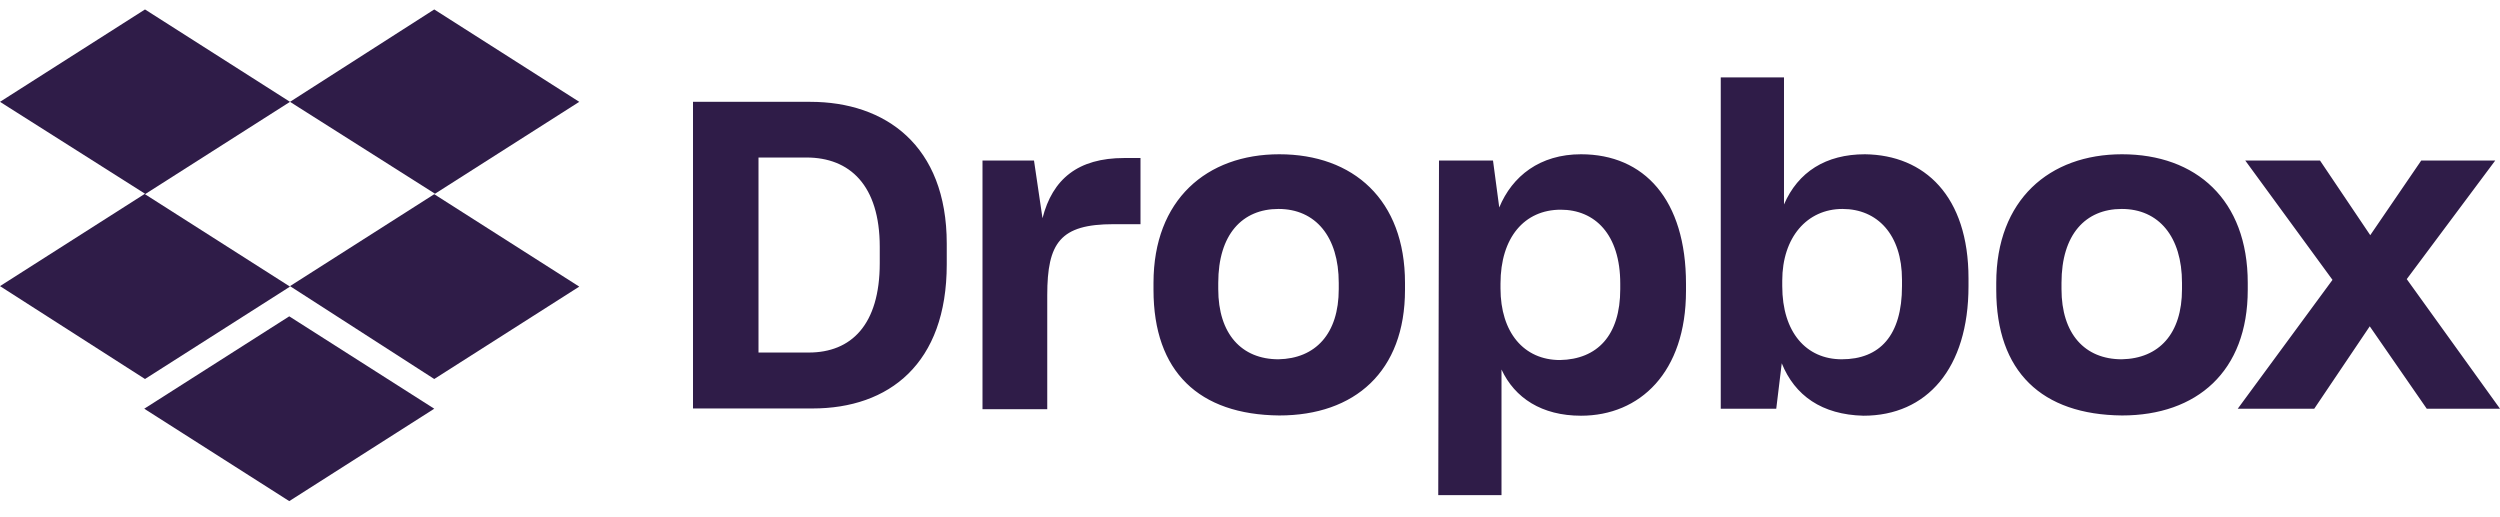 <svg width="150" height="31" viewBox="0 0 150 31" fill="none" xmlns="http://www.w3.org/2000/svg">
<g clip-path="url(#clip0_56_3967)">
<path d="M17.4 6.11L8.7 11.653L17.4 17.197L8.7 22.74L0 17.167L8.7 11.623L0 6.11L8.7 0.567L17.4 6.11ZM8.655 24.523L17.355 18.98L26.055 24.523L17.355 30.067L8.655 24.523ZM17.4 17.167L26.1 11.623L17.4 6.11L26.055 0.567L34.755 6.11L26.055 11.653L34.755 17.197L26.055 22.74L17.4 17.167Z" fill="#2F1C48"/>
<path d="M41.58 6.11H48.615C53.1 6.11 56.805 8.702 56.805 14.62V15.864C56.805 21.826 53.34 24.508 48.75 24.508H41.58V6.11ZM45.51 9.451V21.152H48.525C51.075 21.152 52.785 19.489 52.785 15.789V14.815C52.785 11.114 50.985 9.451 48.39 9.451H45.51ZM58.89 9.631H62.04L62.55 13.092C63.15 10.74 64.68 9.481 67.455 9.481H68.43V13.451H66.81C63.615 13.451 62.835 14.56 62.835 17.706V24.553H58.95V9.631H58.89ZM69.21 17.392V16.972C69.21 11.983 72.405 9.256 76.755 9.256C81.195 9.256 84.3 11.983 84.3 16.972V17.392C84.3 22.291 81.285 24.928 76.755 24.928C71.94 24.883 69.21 22.306 69.21 17.392ZM80.325 17.347V16.972C80.325 14.2 78.93 12.537 76.71 12.537C74.535 12.537 73.095 14.066 73.095 16.972V17.347C73.095 20.029 74.49 21.557 76.71 21.557C78.93 21.512 80.325 20.029 80.325 17.347ZM86.34 9.631H89.58L89.955 12.448C90.735 10.56 92.4 9.256 94.86 9.256C98.655 9.256 101.16 11.983 101.16 17.032V17.452C101.16 22.351 98.385 24.943 94.86 24.943C92.505 24.943 90.885 23.879 90.09 22.171V29.707H86.295L86.34 9.631ZM97.215 17.347V17.017C97.215 14.051 95.685 12.582 93.645 12.582C91.47 12.582 90.03 14.245 90.03 17.017V17.302C90.03 19.939 91.425 21.602 93.6 21.602C95.835 21.557 97.215 20.133 97.215 17.347ZM106.905 21.797L106.575 24.523H103.245V4.642H107.04V12.268C107.88 10.32 109.545 9.256 111.9 9.256C115.47 9.301 118.11 11.758 118.11 16.703V17.167C118.11 22.111 115.605 24.943 111.81 24.943C109.305 24.883 107.685 23.729 106.905 21.797ZM114.12 17.167V16.792C114.12 14.066 112.635 12.537 110.55 12.537C108.42 12.537 106.935 14.245 106.935 16.837V17.167C106.935 19.939 108.375 21.557 110.505 21.557C112.785 21.557 114.12 20.133 114.12 17.167ZM119.775 17.392V16.972C119.775 11.983 122.97 9.256 127.32 9.256C131.76 9.256 134.865 11.983 134.865 16.972V17.392C134.865 22.291 131.805 24.928 127.32 24.928C122.505 24.883 119.775 22.306 119.775 17.392ZM130.92 17.347V16.972C130.92 14.2 129.525 12.537 127.305 12.537C125.13 12.537 123.69 14.066 123.69 16.972V17.347C123.69 20.029 125.085 21.557 127.305 21.557C129.54 21.512 130.92 20.029 130.92 17.347ZM139.95 16.792L134.715 9.631H139.2L142.215 14.111L145.275 9.631H149.715L144.405 16.747L150 24.523H145.605L142.185 19.579L138.855 24.523H134.265L139.95 16.792Z" fill="#2F1C48"/>
</g>
<defs>
<clipPath id="clip0_56_3967">
<rect width="150" height="29.5" fill="white" transform="translate(0 0.567)"/>
</clipPath>
</defs>
</svg>
